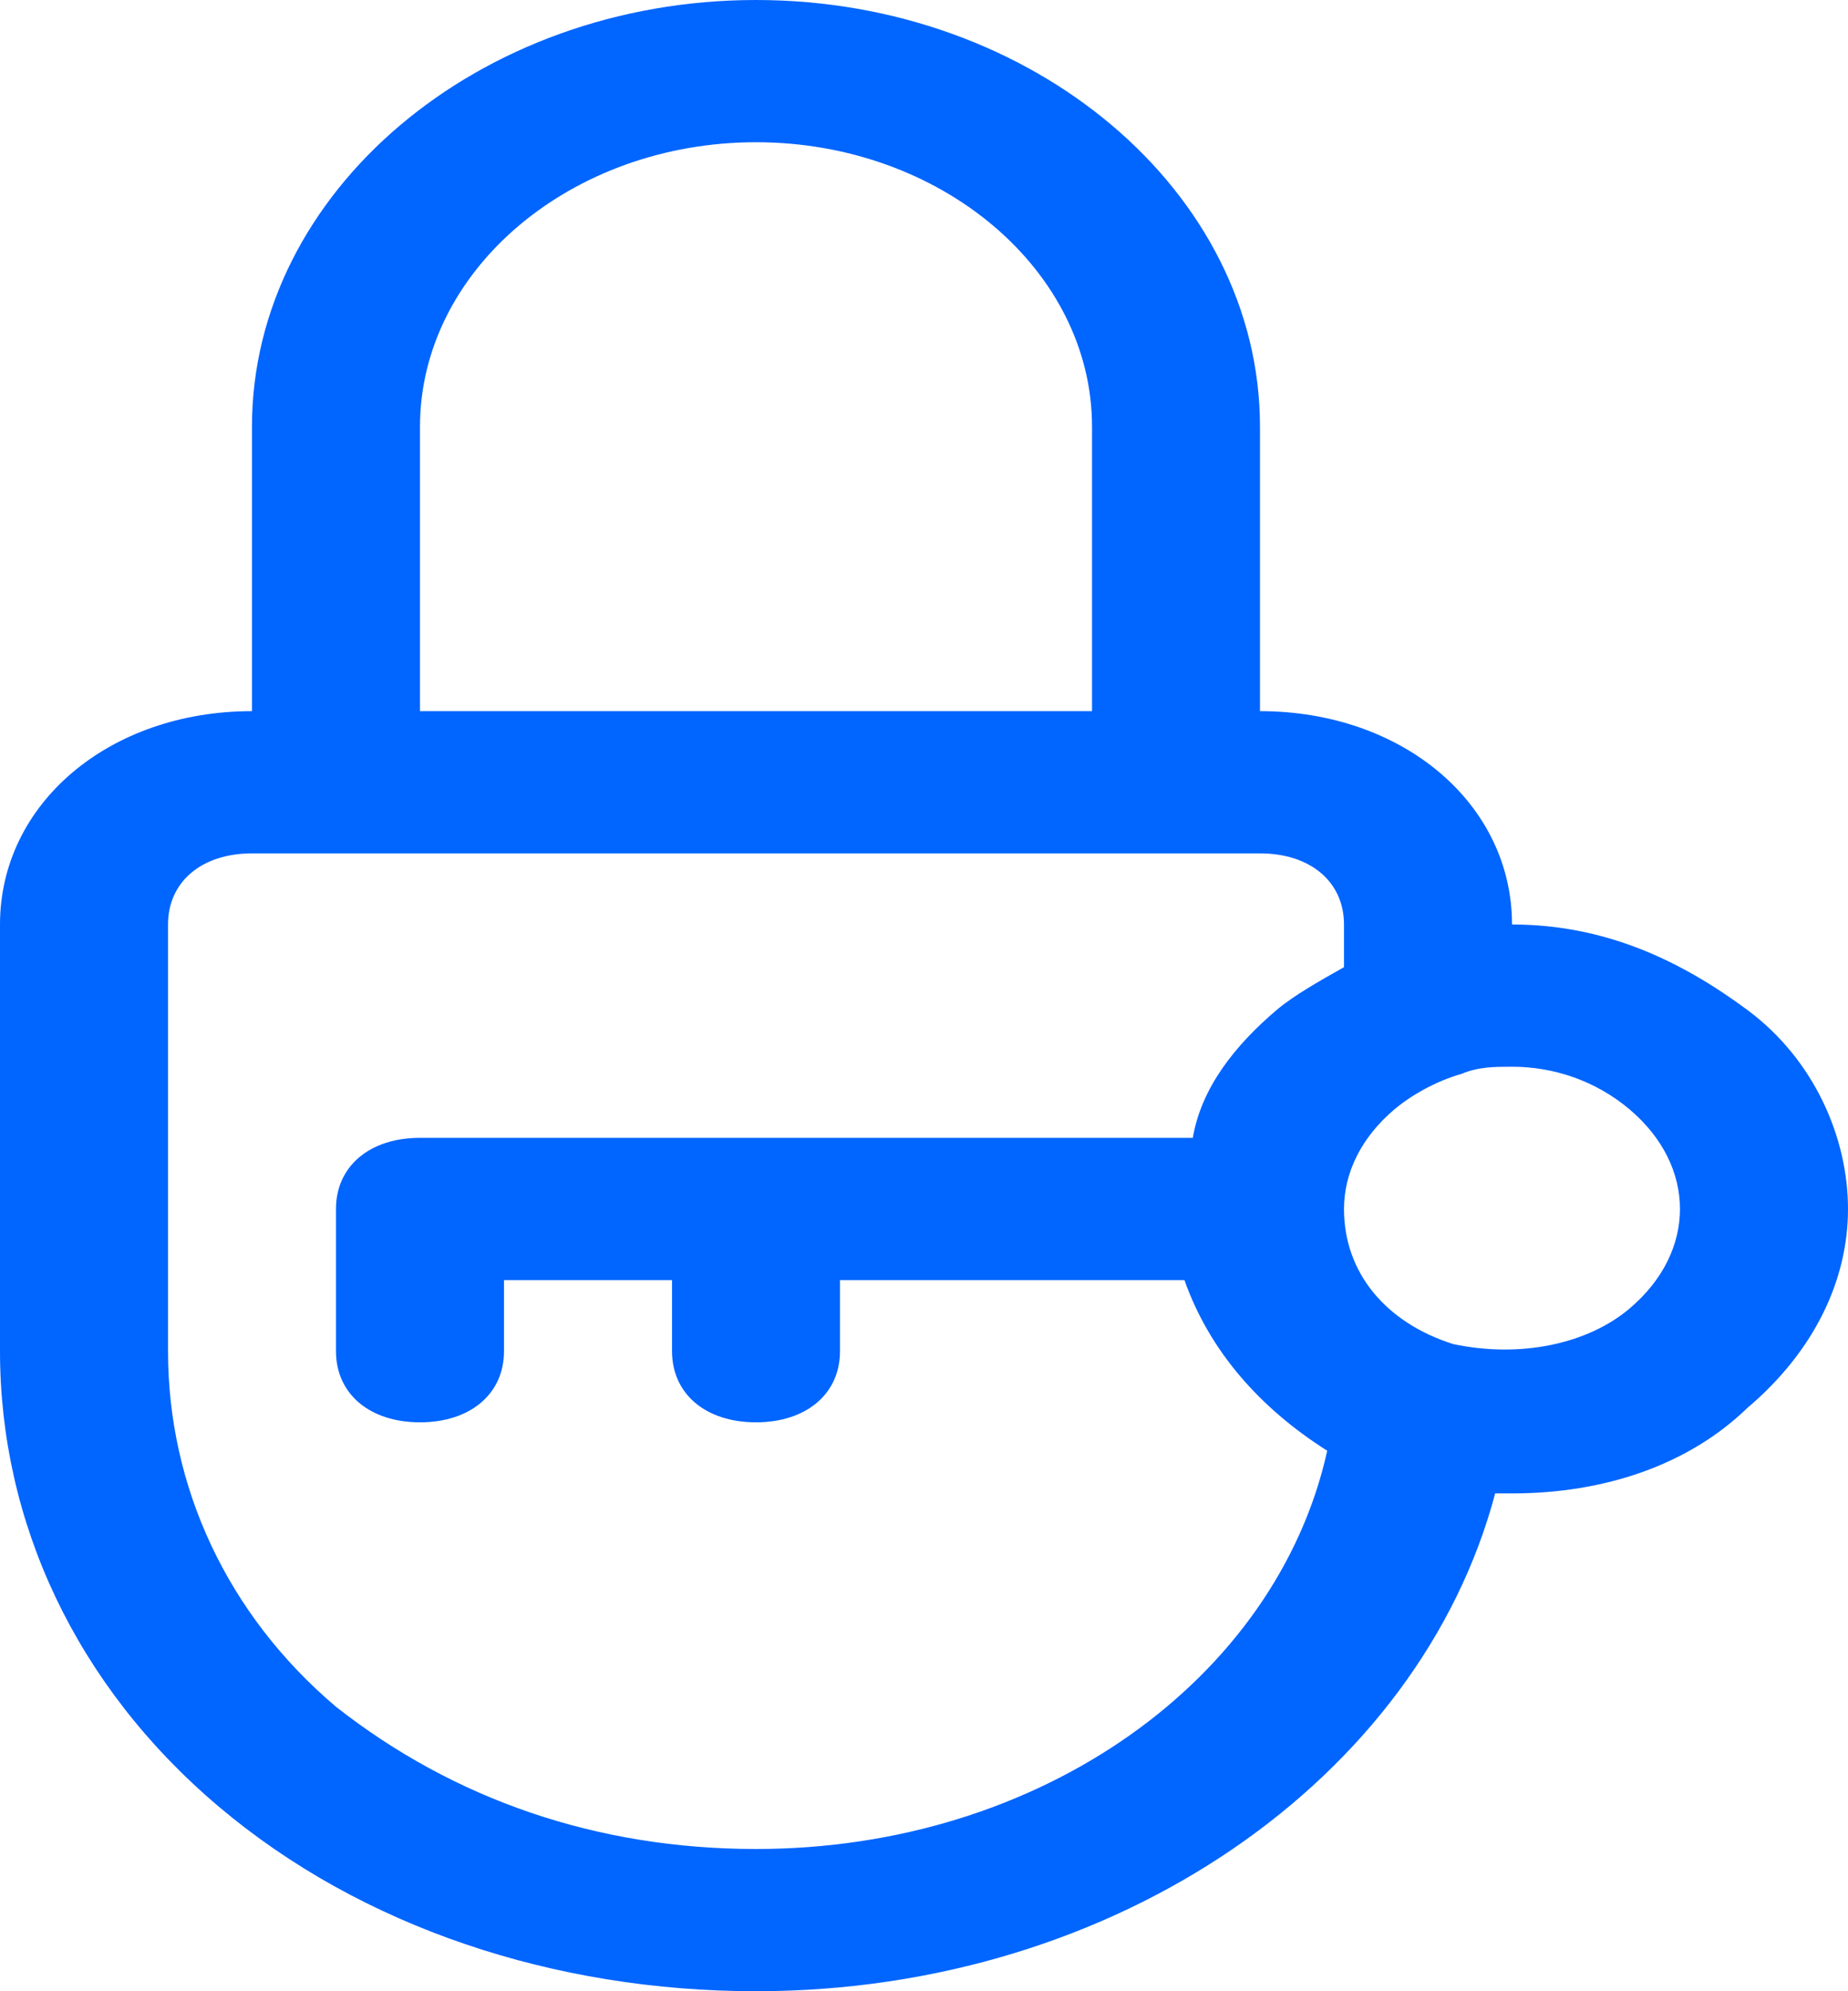 <svg width="26" height="28" viewBox="0 0 26 28" fill="none" xmlns="http://www.w3.org/2000/svg">
<path d="M10.636 0C6.736 0 3.545 2.7 3.545 6V10C1.536 10 0 11.3 0 13V19C0 21.4 1.064 23.7 3.073 25.4C5.082 27.1 7.8 28 10.636 28C15.718 28 19.973 25 21.036 21C21.154 21 21.154 21 21.273 21C22.573 21 23.755 20.6 24.582 19.8C25.527 19 26 18 26 17C26 16 25.527 14.9 24.582 14.2C23.636 13.5 22.573 13 21.273 13C21.273 11.3 19.736 10 17.727 10V6C17.727 2.7 14.536 0 10.636 0ZM22.927 15.6C23.4 16 23.636 16.5 23.636 17C23.636 17.5 23.4 18 22.927 18.4C22.336 18.9 21.391 19.1 20.445 18.9C19.5 18.6 18.909 17.9 18.909 17C18.909 16.5 19.145 16 19.618 15.6C19.855 15.4 20.209 15.2 20.564 15.1C20.8 15 21.036 15 21.273 15C21.864 15 22.454 15.2 22.927 15.6ZM18.909 13V13.6C18.555 13.8 18.2 14 17.964 14.2C17.373 14.7 16.9 15.3 16.782 16H5.909C5.2 16 4.727 16.4 4.727 17V19C4.727 19.6 5.2 20 5.909 20C6.618 20 7.091 19.6 7.091 19V18H9.455V19C9.455 19.6 9.927 20 10.636 20C11.345 20 11.818 19.6 11.818 19V18H16.664C17.018 19 17.727 19.8 18.673 20.4C17.964 23.6 14.655 26 10.636 26C8.391 26 6.382 25.3 4.727 24C3.191 22.7 2.364 20.9 2.364 19V13C2.364 12.4 2.836 12 3.545 12H17.727C18.436 12 18.909 12.4 18.909 13ZM5.909 10V6C5.909 3.8 8.036 2 10.636 2C13.236 2 15.364 3.8 15.364 6V10H5.909Z" fill="#0165FF"/>
</svg>
